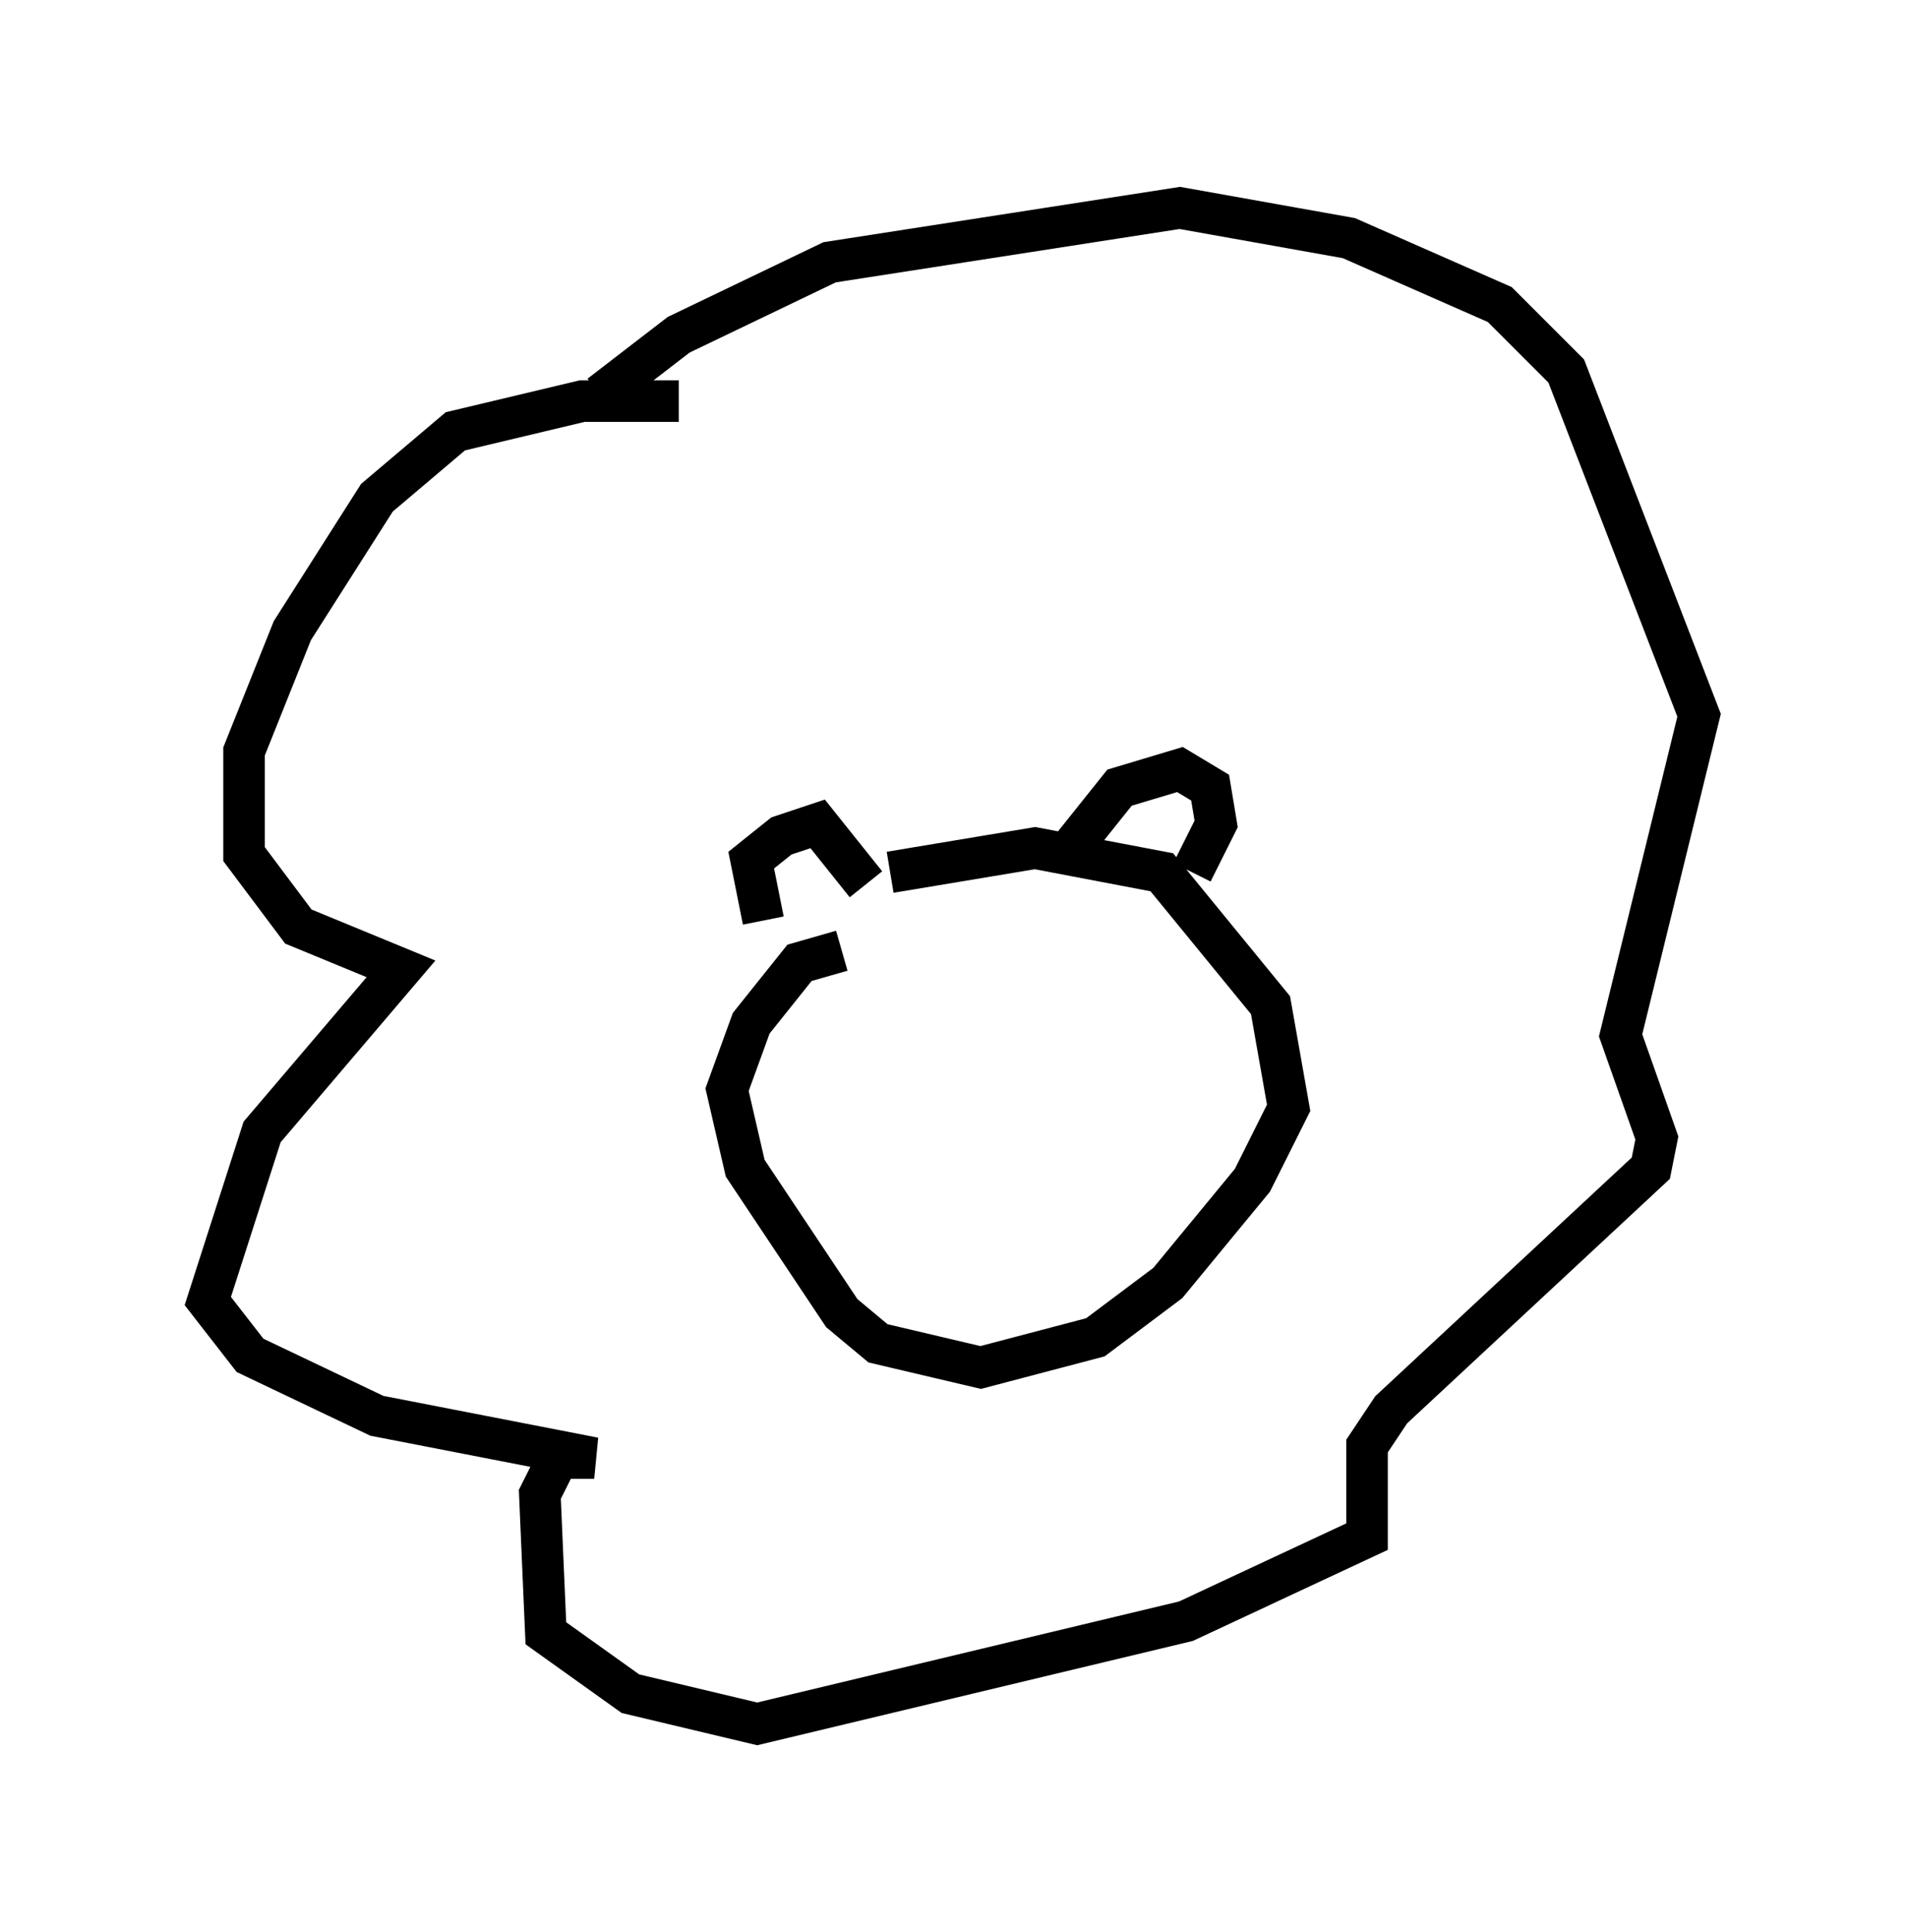 <?xml version="1.0" encoding="utf-8" ?>
<svg baseProfile="full" height="46.458" version="1.1" width="45.877" xmlns="http://www.w3.org/2000/svg" xmlns:ev="http://www.w3.org/2001/xml-events" xmlns:xlink="http://www.w3.org/1999/xlink"><defs /><rect fill="white" height="46.458" width="45.877" x="0" y="0" /><path d="M18.654, 22.866 m2.76, -1.888 l3.486, -0.581 3.05, 0.581 l2.615, 3.196 0.436, 2.469 l-0.872, 1.743 -2.034, 2.469 l-1.743, 1.307 -2.76, 0.726 l-2.469, -0.581 -0.872, -0.726 l-2.324, -3.486 -0.436, -1.888 l0.581, -1.598 1.162, -1.453 l1.017, -0.291 m5.52, -2.469 l1.162, -1.453 1.453, -0.436 l0.726, 0.436 0.145, 0.872 l-0.581, 1.162 m-10.313, 1.162 l-0.291, -1.453 0.726, -0.581 l0.872, -0.291 1.162, 1.453 m-4.503, -11.62 l-2.324, 0.0 -3.05, 0.726 l-1.888, 1.598 -2.034, 3.196 l-1.162, 2.905 0.0, 2.469 l1.307, 1.743 2.469, 1.017 l-3.341, 3.922 -1.307, 4.067 l1.017, 1.307 3.05, 1.453 l5.229, 1.017 -0.872, 0.0 l-0.436, 0.872 0.145, 3.341 l2.034, 1.453 3.05, 0.726 l10.313, -2.469 4.358, -2.034 l0.0, -2.179 0.581, -0.872 l6.246, -5.81 0.145, -0.726 l-0.872, -2.469 1.888, -7.698 l-3.196, -8.279 -1.598, -1.598 l-3.631, -1.598 -4.067, -0.726 l-8.425, 1.307 -3.631, 1.743 l-1.888, 1.453 " fill="none" stroke="black" stroke-width="1" /></svg>